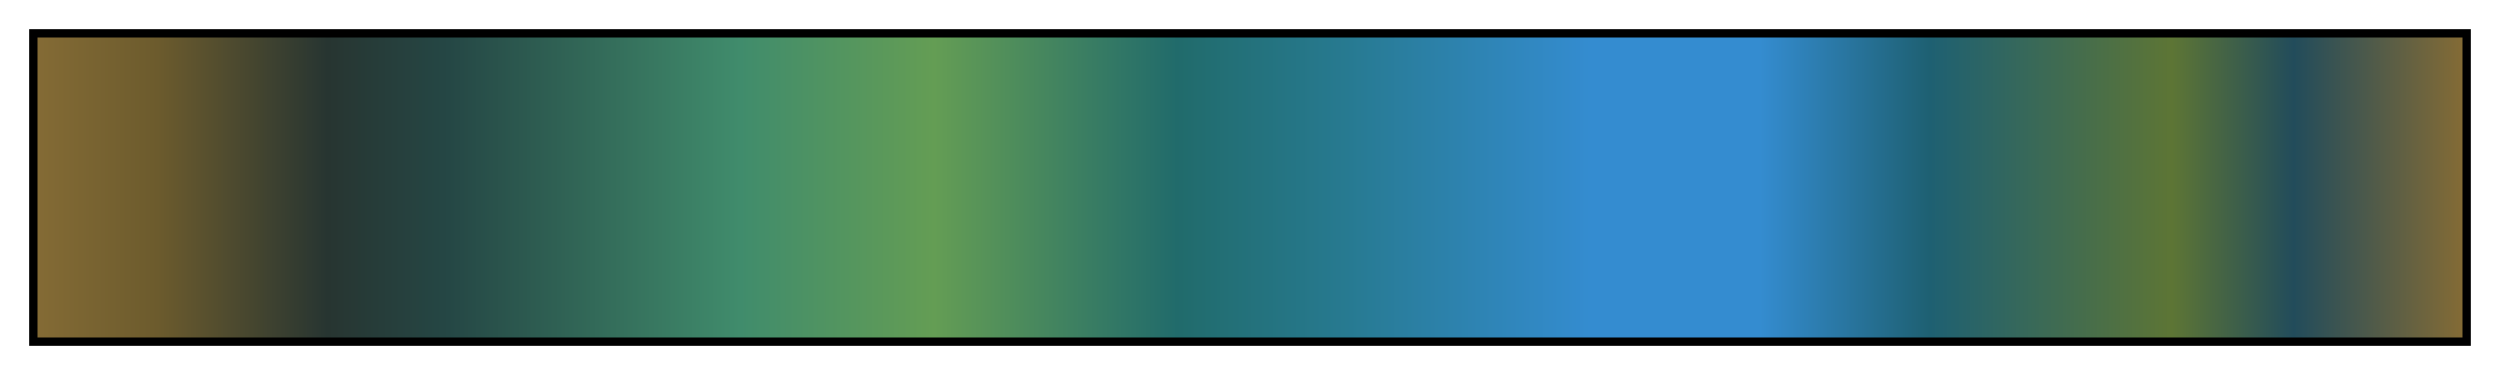 <svg height="45" viewBox="0 0 300 45" width="300" xmlns="http://www.w3.org/2000/svg" xmlns:xlink="http://www.w3.org/1999/xlink"><linearGradient id="a" gradientUnits="objectBoundingBox" spreadMethod="pad" x1="0%" x2="100%" y1="0%" y2="0%"><stop offset="0" stop-color="#846b35"/><stop offset=".05" stop-color="#6c5b2d"/><stop offset=".12" stop-color="#273531"/><stop offset=".17" stop-color="#254745"/><stop offset=".29" stop-color="#408c6c"/><stop offset=".37" stop-color="#649d54"/><stop offset=".47" stop-color="#216b6b"/><stop offset=".54" stop-color="#277a91"/><stop offset=".64" stop-color="#348cd0"/><stop offset=".71" stop-color="#348cd0"/><stop offset=".78" stop-color="#1e6072"/><stop offset=".88" stop-color="#5d7535"/><stop offset=".93" stop-color="#224c5b"/><stop offset="1" stop-color="#846b35"/></linearGradient><path d="m4 4h292v37h-292z" fill="url(#a)" stroke="#000"/></svg>